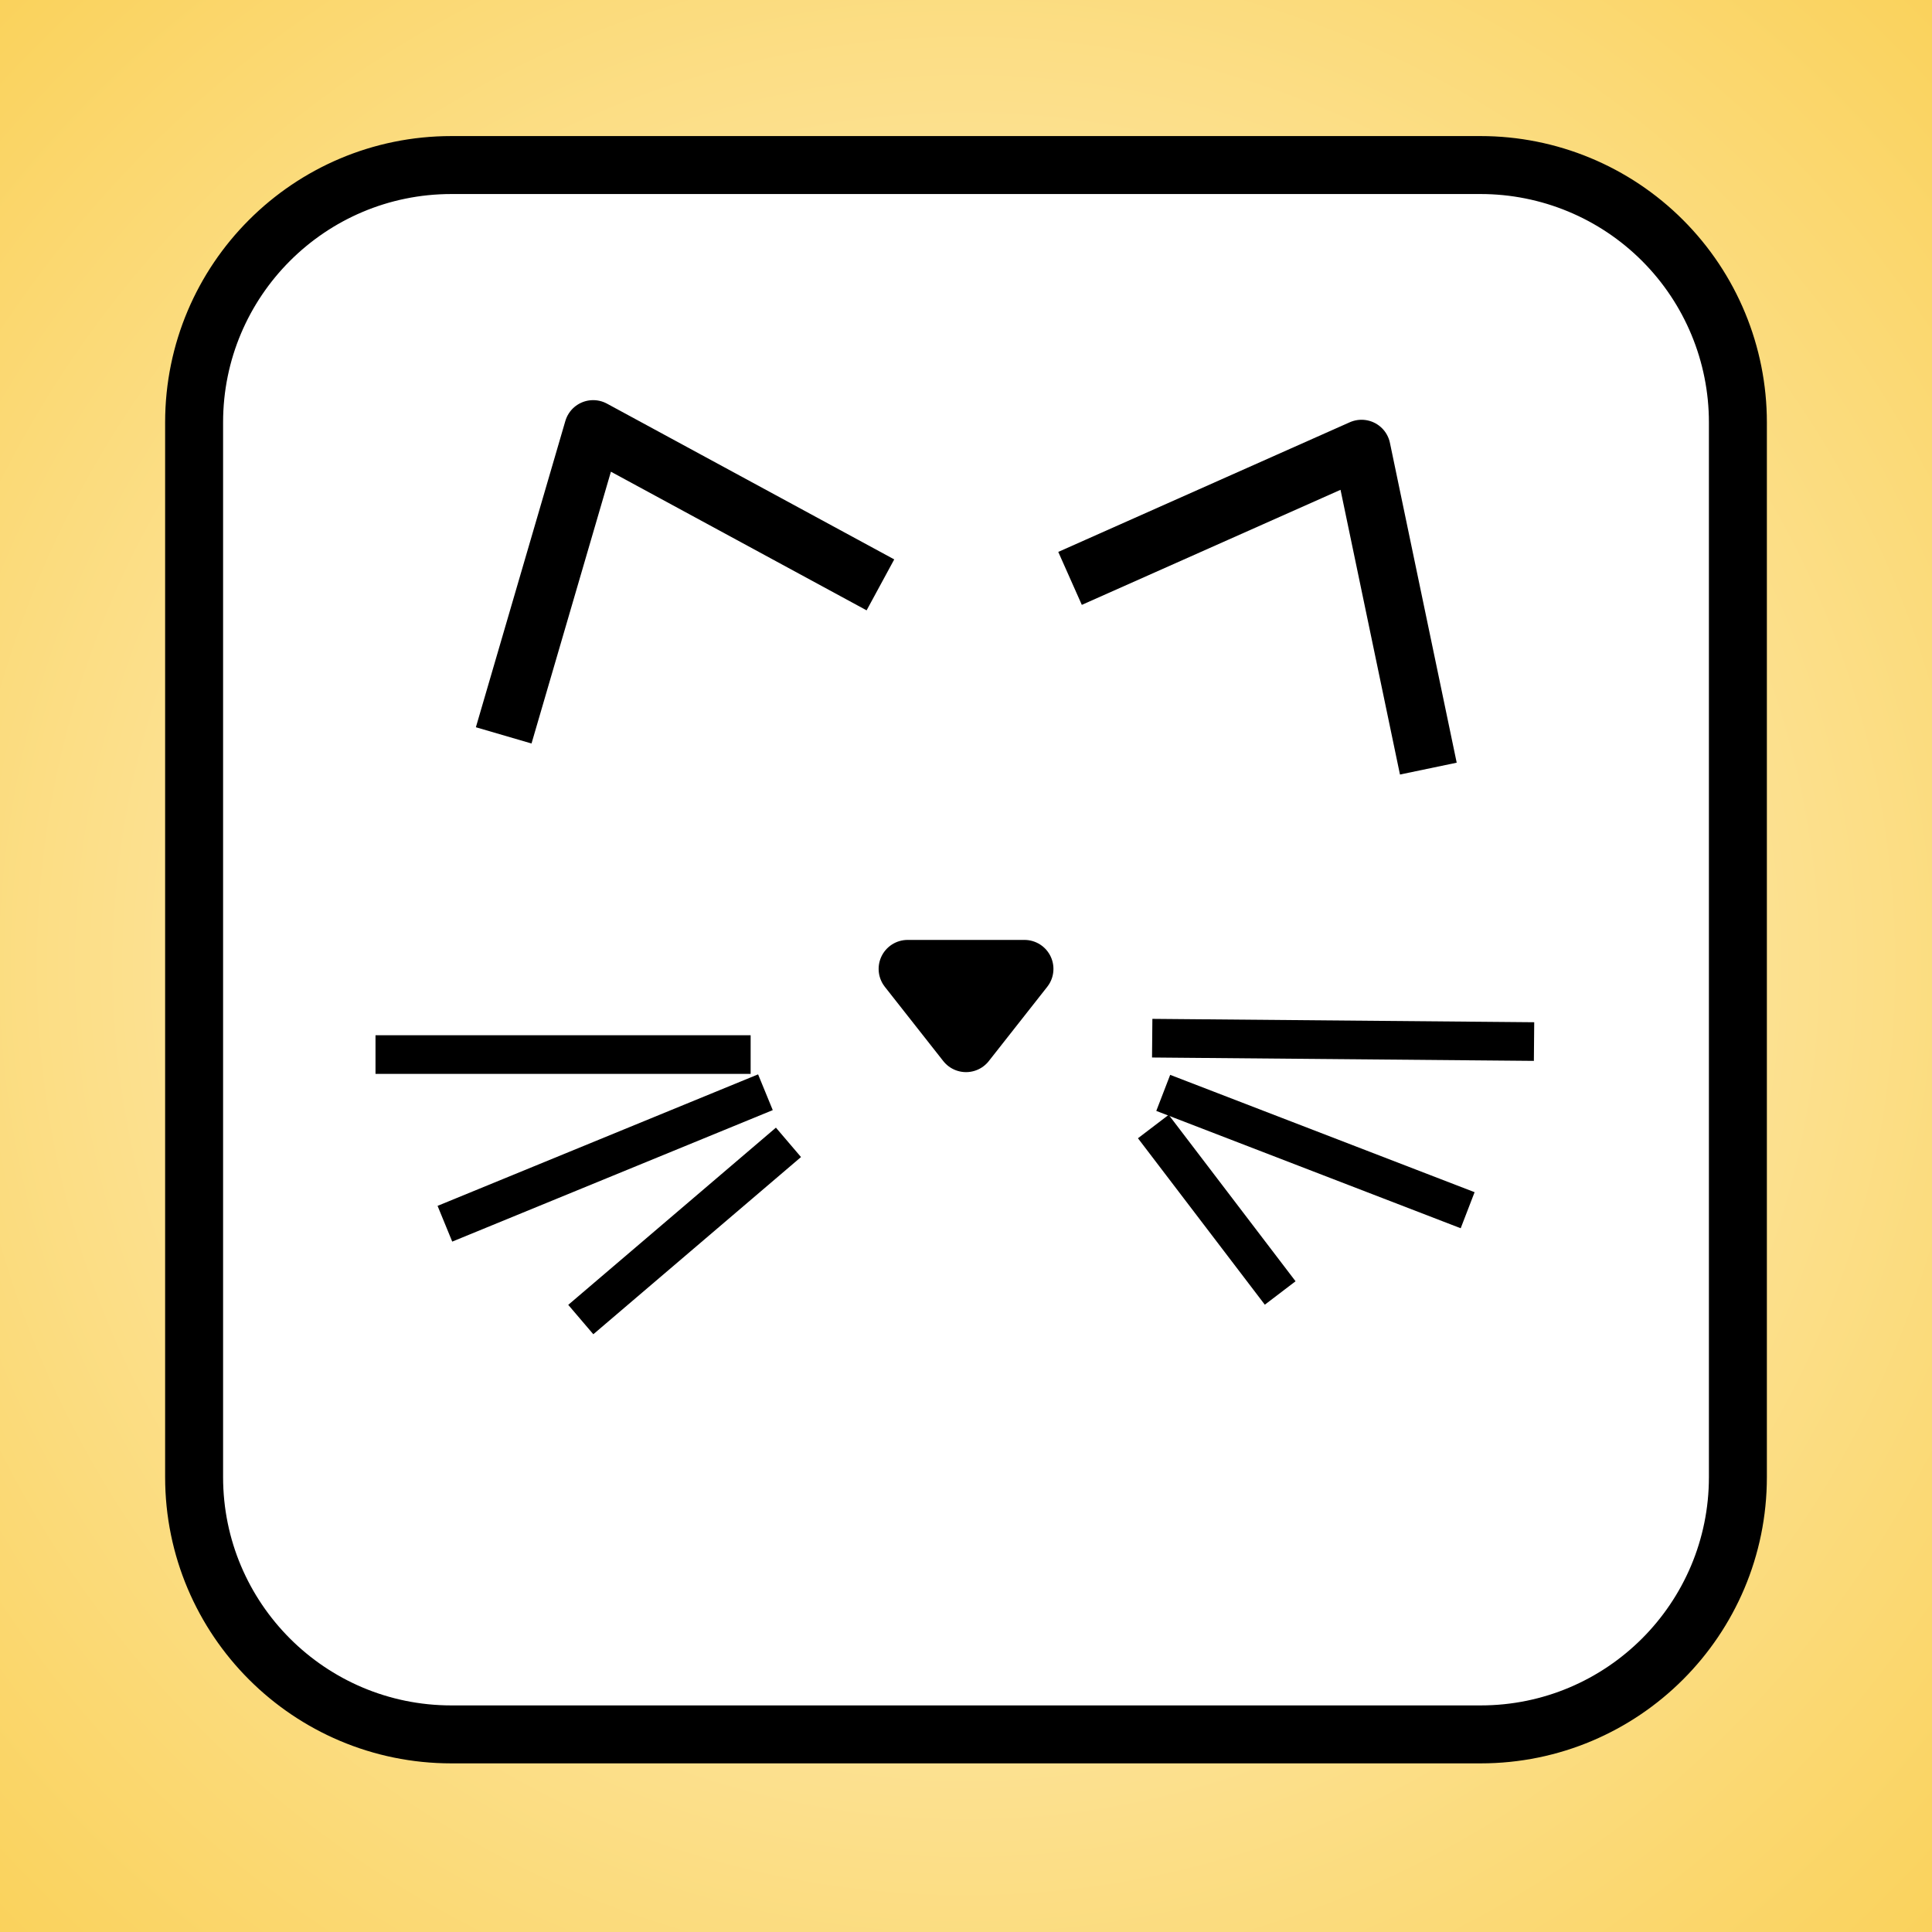 <svg version="1.1" viewBox="0.0 0.0 100.0 100.0" fill="none" stroke="none" stroke-linecap="square" stroke-miterlimit="10" xmlns:xlink="http://www.w3.org/1999/xlink" xmlns="http://www.w3.org/2000/svg"><rect x="0.0" y="0.0" width="100.0" height="100.0" fill="#808080" stroke="none"/><clipPath id="p.0"><path d="m0 0l100.0 0l0 100.0l-100.0 0l0 -100.0z" clip-rule="nonzero"/></clipPath><g clip-path="url(#p.0)"><path fill="#000000" fill-opacity="0.0" d="m0 0l100.0 0l0 100.0l-100.0 0z" fill-rule="evenodd"/><defs><radialGradient id="p.1" gradientUnits="userSpaceOnUse" gradientTransform="matrix(8.409 0.0 0.0 8.409 0.0 0.0)" spreadMethod="pad" cx="5.946" cy="5.946" fx="5.946" fy="5.946" r="8.409"><stop offset="0.0" stop-color="#fff6db"/><stop offset="1.0" stop-color="#fad25c"/></radialGradient></defs><path fill="url(#p.1)" d="m0 0l100.0 0l0 100.0l-100.0 0z" fill-rule="evenodd"/><path fill="#ffffff" d="m10.047 21.861l0 0c0 -7.355 5.963 -13.318 13.318 -13.318l53.27 0l0 0c3.532 0 6.92 1.403 9.417 3.901c2.498 2.498 3.901 5.885 3.901 9.417l0 54.593c0 7.355 -5.963 13.318 -13.318 13.318l-53.27 0c-7.355 0 -13.318 -5.963 -13.318 -13.318z" fill-rule="evenodd"/><path stroke="#000000" stroke-width="3.0" stroke-linejoin="round" stroke-linecap="butt" d="m10.047 21.861l0 0c0 -7.355 5.963 -13.318 13.318 -13.318l53.27 0l0 0c3.532 0 6.92 1.403 9.417 3.901c2.498 2.498 3.901 5.885 3.901 9.417l0 54.593c0 7.355 -5.963 13.318 -13.318 13.318l-53.27 0c-7.355 0 -13.318 -5.963 -13.318 -13.318z" fill-rule="evenodd"/><path fill="#ffffff" d="m53.026 50.15l-3.024 3.843l-3.024 -3.843z" fill-rule="evenodd"/><path stroke="#000000" stroke-width="3.0" stroke-linejoin="round" stroke-linecap="butt" d="m53.026 50.15l-3.024 3.843l-3.024 -3.843z" fill-rule="evenodd"/><path fill="#000000" fill-opacity="0.0" d="m26.492 36.623l4.21 -14.412l13.55 7.347" fill-rule="evenodd"/><path stroke="#000000" stroke-width="3.0" stroke-linejoin="round" stroke-linecap="butt" d="m26.492 36.623l4.21 -14.412l13.55 7.347" fill-rule="evenodd"/><path fill="#000000" fill-opacity="0.0" d="m56.756 29.328l13.718 -6.101l3.15 15.088" fill-rule="evenodd"/><path stroke="#000000" stroke-width="3.0" stroke-linejoin="round" stroke-linecap="butt" d="m56.756 29.328l13.718 -6.101l3.15 15.088" fill-rule="evenodd"/><path fill="#000000" fill-opacity="0.0" d="m20.436 54.585l17.417 0" fill-rule="evenodd"/><path stroke="#000000" stroke-width="2.0" stroke-linejoin="round" stroke-linecap="butt" d="m20.436 54.585l17.417 0" fill-rule="evenodd"/><path fill="#000000" fill-opacity="0.0" d="m23.953 62.961l14.74 -6.047" fill-rule="evenodd"/><path stroke="#000000" stroke-width="2.0" stroke-linejoin="round" stroke-linecap="butt" d="m23.953 62.961l14.74 -6.047" fill-rule="evenodd"/><path fill="#000000" fill-opacity="0.0" d="m30.822 67.651l9.228 -7.874" fill-rule="evenodd"/><path stroke="#000000" stroke-width="2.0" stroke-linejoin="round" stroke-linecap="butt" d="m30.822 67.651l9.228 -7.874" fill-rule="evenodd"/><path fill="#000000" fill-opacity="0.0" d="m60.638 53.745l17.764 0.157" fill-rule="evenodd"/><path stroke="#000000" stroke-width="2.0" stroke-linejoin="round" stroke-linecap="butt" d="m60.638 53.745l17.764 0.157" fill-rule="evenodd"/><path fill="#000000" fill-opacity="0.0" d="m61.142 56.927l13.89 5.354" fill-rule="evenodd"/><path stroke="#000000" stroke-width="2.0" stroke-linejoin="round" stroke-linecap="butt" d="m61.142 56.927l13.89 5.354" fill-rule="evenodd"/><path fill="#000000" fill-opacity="0.0" d="m60.302 59.105l5.354 7.024" fill-rule="evenodd"/><path stroke="#000000" stroke-width="2.0" stroke-linejoin="round" stroke-linecap="butt" d="m60.302 59.105l5.354 7.024" fill-rule="evenodd"/></g></svg>
